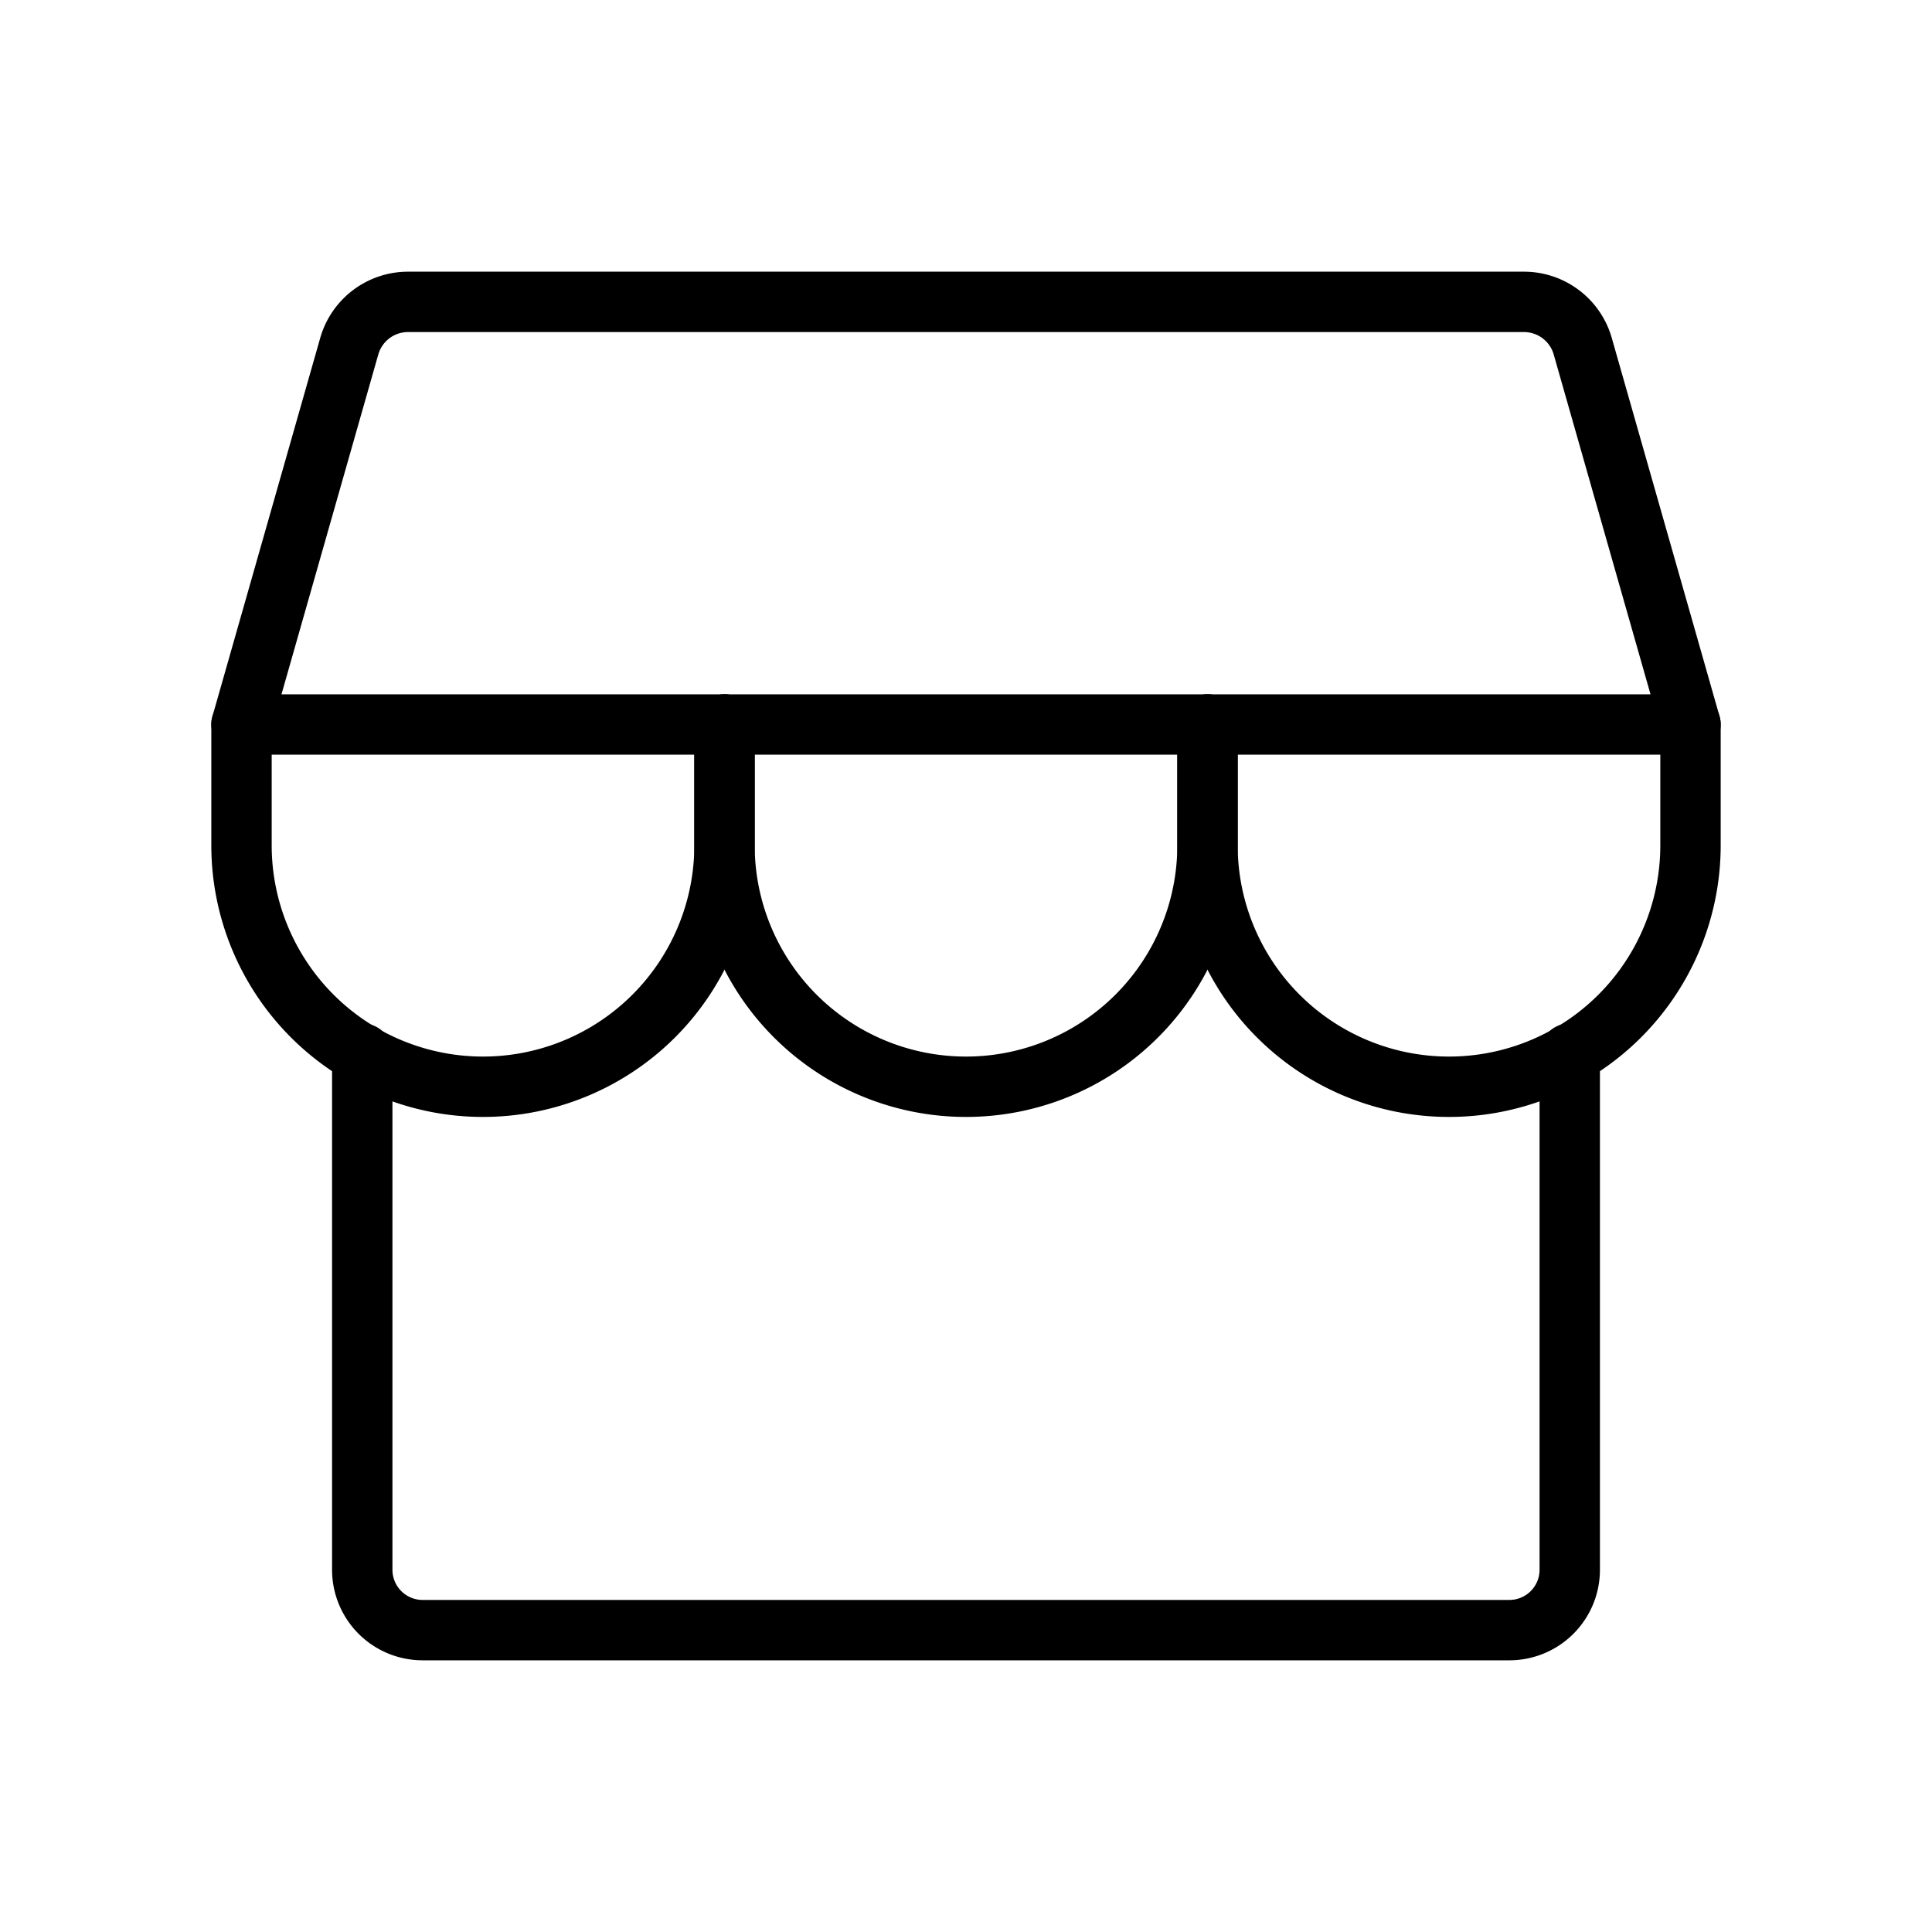 <svg xmlns="http://www.w3.org/2000/svg" viewBox="0 0 256 256"><rect width="256" height="256" fill="none"/><path fill="none" stroke="#000" stroke-linecap="round" stroke-linejoin="round" stroke-width="8" d="M48,139.6V208a8,8,0,0,0,8,8H200a8,8,0,0,0,8-8V139.6"/><path fill="none" stroke="#000" stroke-linecap="round" stroke-linejoin="round" stroke-width="8" d="M54,40H202a8.1,8.1,0,0,1,7.7,5.8L224,96H32L46.3,45.8A8.1,8.1,0,0,1,54,40Z"/><path fill="none" stroke="#000" stroke-linecap="round" stroke-linejoin="round" stroke-width="8" d="M96,96v16a32,32,0,0,1-64,0V96"/><path fill="none" stroke="#000" stroke-linecap="round" stroke-linejoin="round" stroke-width="8" d="M160,96v16a32,32,0,0,1-64,0V96"/><path fill="none" stroke="#000" stroke-linecap="round" stroke-linejoin="round" stroke-width="8" d="M224,96v16a32,32,0,0,1-64,0V96"/></svg>